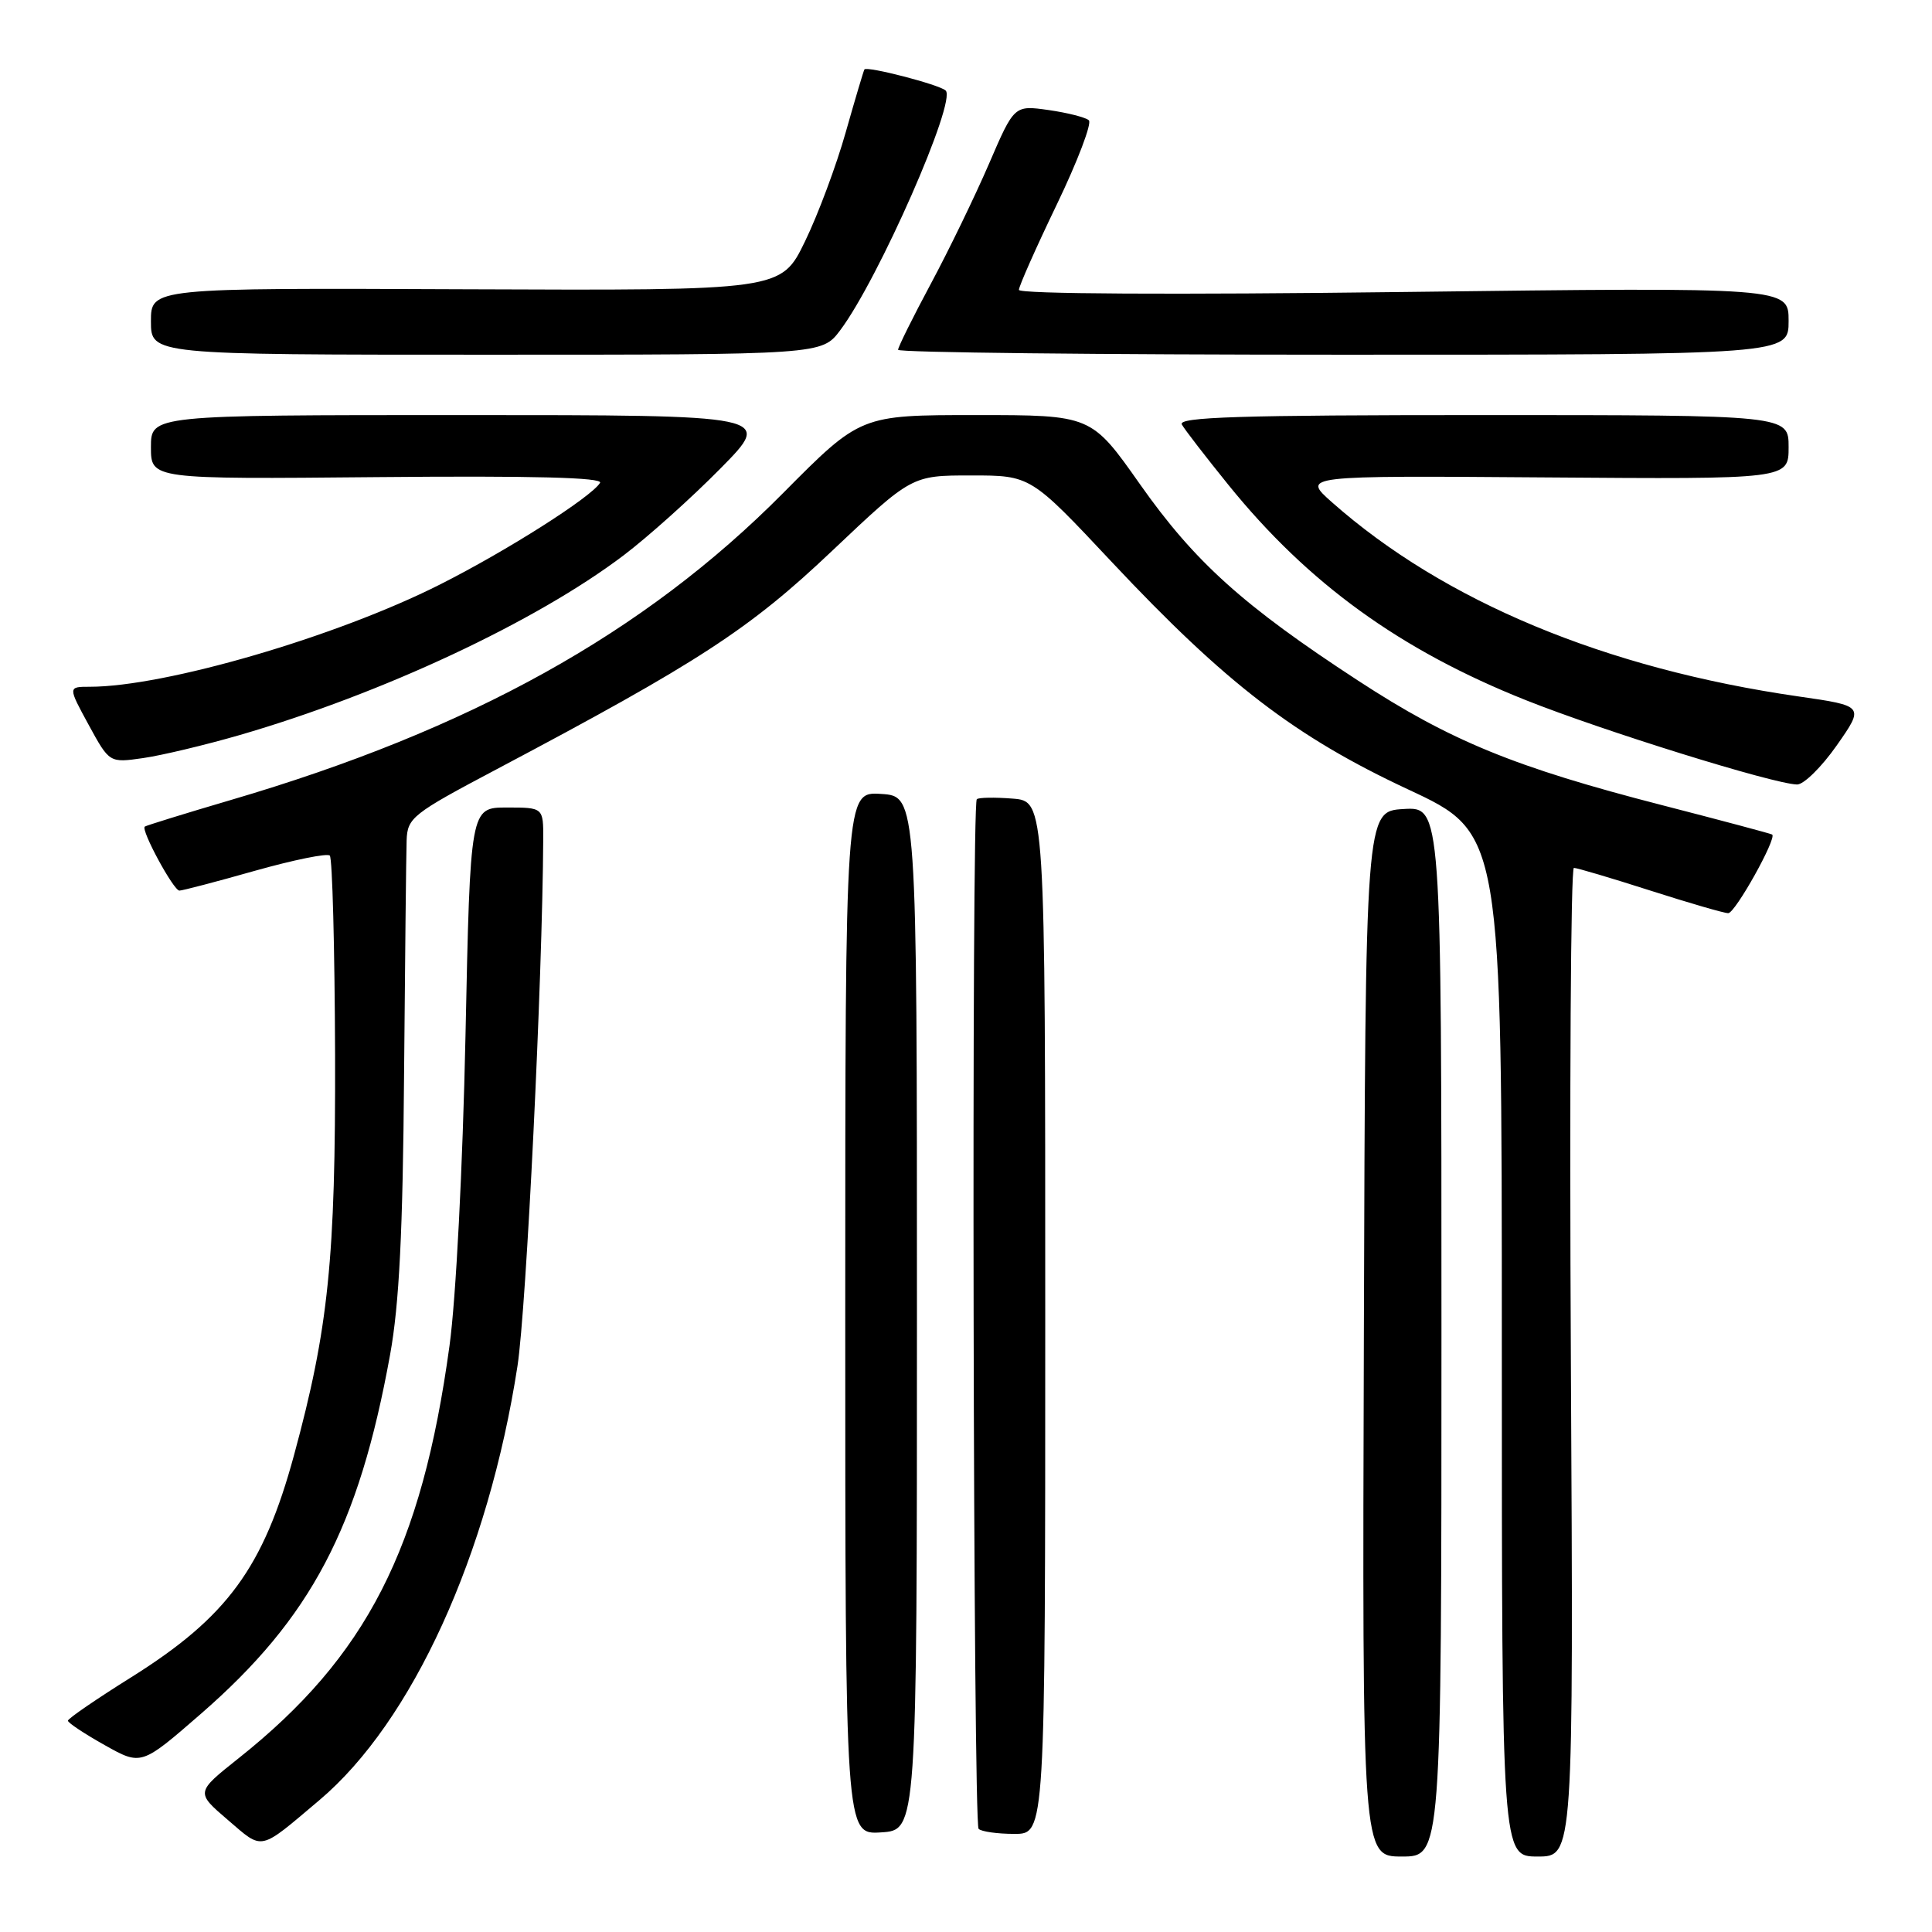 <?xml version="1.0" encoding="UTF-8" standalone="no"?>
<!DOCTYPE svg PUBLIC "-//W3C//DTD SVG 1.1//EN" "http://www.w3.org/Graphics/SVG/1.1/DTD/svg11.dtd" >
<svg xmlns="http://www.w3.org/2000/svg" xmlns:xlink="http://www.w3.org/1999/xlink" version="1.1" viewBox="0 0 256 256">
 <g >
 <path fill="currentColor"
d=" M 191.00 176.45 C 191.00 106.90 191.00 106.90 185.97 107.20 C 180.93 107.50 180.93 107.50 180.72 176.75 C 180.50 246.00 180.50 246.00 185.75 246.00 C 191.00 246.00 191.00 246.00 191.00 176.45 Z  M 208.15 180.50 C 207.96 144.48 208.13 115.00 208.55 115.00 C 208.96 115.00 213.51 116.35 218.66 118.00 C 223.81 119.65 228.46 121.00 229.00 121.00 C 229.92 121.00 235.48 111.04 234.82 110.58 C 234.64 110.46 228.08 108.71 220.24 106.69 C 200.70 101.66 192.19 98.17 179.96 90.19 C 164.74 80.26 158.30 74.46 151.05 64.16 C 144.60 55.00 144.60 55.00 129.31 55.00 C 114.02 55.00 114.02 55.00 103.76 65.34 C 85.37 83.89 62.31 96.70 30.50 106.03 C 24.45 107.81 19.36 109.39 19.18 109.53 C 18.65 109.99 22.99 118.00 23.77 118.01 C 24.17 118.01 28.68 116.83 33.79 115.38 C 38.91 113.94 43.37 113.03 43.70 113.37 C 44.04 113.71 44.35 125.58 44.40 139.74 C 44.47 166.81 43.53 176.00 38.96 192.81 C 34.90 207.73 30.13 214.25 17.43 222.22 C 12.79 225.12 9.00 227.72 9.00 228.00 C 9.00 228.28 11.19 229.73 13.86 231.23 C 18.72 233.96 18.72 233.96 26.61 227.10 C 41.22 214.39 47.54 202.40 51.69 179.50 C 52.90 172.83 53.38 163.25 53.54 142.50 C 53.67 127.10 53.82 113.08 53.88 111.34 C 53.99 108.35 54.65 107.83 65.75 101.96 C 92.58 87.76 99.28 83.40 110.25 73.00 C 120.81 63.00 120.81 63.00 128.68 63.00 C 136.56 63.00 136.56 63.00 147.30 74.45 C 162.43 90.57 171.60 97.61 186.60 104.61 C 199.00 110.39 199.00 110.39 199.00 178.20 C 199.00 246.00 199.00 246.00 203.75 246.00 C 208.50 246.00 208.50 246.00 208.15 180.50 Z  M 42.32 238.53 C 54.61 228.15 64.71 206.02 68.57 181.00 C 69.75 173.30 71.88 129.78 71.98 111.25 C 72.00 107.00 72.00 107.00 67.16 107.00 C 62.31 107.00 62.31 107.00 61.68 137.25 C 61.31 154.68 60.42 172.09 59.56 178.33 C 55.88 205.23 48.58 219.50 31.59 233.00 C 25.93 237.50 25.93 237.50 30.19 241.15 C 34.93 245.21 34.23 245.36 42.32 238.53 Z  M 121.50 174.00 C 121.50 105.50 121.50 105.50 116.75 105.20 C 112.00 104.89 112.00 104.89 112.00 174.00 C 112.00 243.11 112.00 243.11 116.75 242.80 C 121.50 242.50 121.50 242.50 121.50 174.00 Z  M 138.50 174.58 C 138.50 106.16 138.50 106.16 134.18 105.82 C 131.80 105.63 129.67 105.67 129.43 105.90 C 128.71 106.62 128.95 241.62 129.67 242.33 C 130.03 242.70 132.17 243.00 134.42 243.00 C 138.50 243.00 138.50 243.00 138.50 174.58 Z  M 243.38 98.77 C 247.04 93.54 247.04 93.54 238.30 92.28 C 212.72 88.59 191.36 79.70 176.50 66.56 C 172.50 63.02 172.50 63.02 204.75 63.26 C 237.00 63.50 237.00 63.50 237.00 59.25 C 237.00 55.00 237.00 55.00 196.44 55.00 C 164.28 55.00 156.03 55.26 156.60 56.25 C 156.99 56.94 159.77 60.54 162.77 64.25 C 173.33 77.31 185.54 86.15 202.17 92.77 C 212.43 96.86 234.93 103.86 238.11 103.95 C 238.99 103.98 241.36 101.65 243.38 98.77 Z  M 31.72 97.41 C 50.62 91.93 71.01 82.39 82.64 73.58 C 85.86 71.14 91.64 65.96 95.47 62.07 C 102.45 55.00 102.45 55.00 61.22 55.00 C 20.00 55.00 20.00 55.00 20.00 59.25 C 20.00 63.50 20.00 63.50 50.08 63.22 C 70.60 63.03 79.95 63.27 79.51 63.98 C 78.34 65.88 67.12 73.01 58.26 77.47 C 44.56 84.38 21.88 91.00 11.89 91.00 C 9.00 91.00 9.00 91.00 11.75 96.05 C 14.50 101.09 14.50 101.09 18.96 100.45 C 21.41 100.10 27.15 98.73 31.72 97.41 Z  M 111.34 43.75 C 116.40 37.01 126.81 13.33 125.30 11.99 C 124.42 11.20 114.88 8.73 114.54 9.20 C 114.43 9.37 113.32 13.10 112.07 17.50 C 110.83 21.90 108.40 28.42 106.66 32.00 C 103.50 38.50 103.50 38.50 61.75 38.33 C 20.00 38.15 20.00 38.15 20.00 42.58 C 20.00 47.00 20.00 47.00 64.45 47.00 C 108.90 47.00 108.90 47.00 111.34 43.75 Z  M 237.00 42.53 C 237.00 38.06 237.00 38.06 186.00 38.69 C 155.47 39.07 135.01 38.96 135.01 38.41 C 135.02 37.91 137.28 32.81 140.04 27.08 C 142.80 21.34 144.70 16.33 144.28 15.94 C 143.85 15.55 141.45 14.94 138.94 14.58 C 134.39 13.94 134.39 13.94 131.04 21.72 C 129.19 26.00 125.73 33.15 123.34 37.60 C 120.95 42.06 119.00 45.99 119.00 46.35 C 119.00 46.71 145.55 47.00 178.00 47.00 C 237.00 47.00 237.00 47.00 237.00 42.53 Z "/>
</g>
</svg>